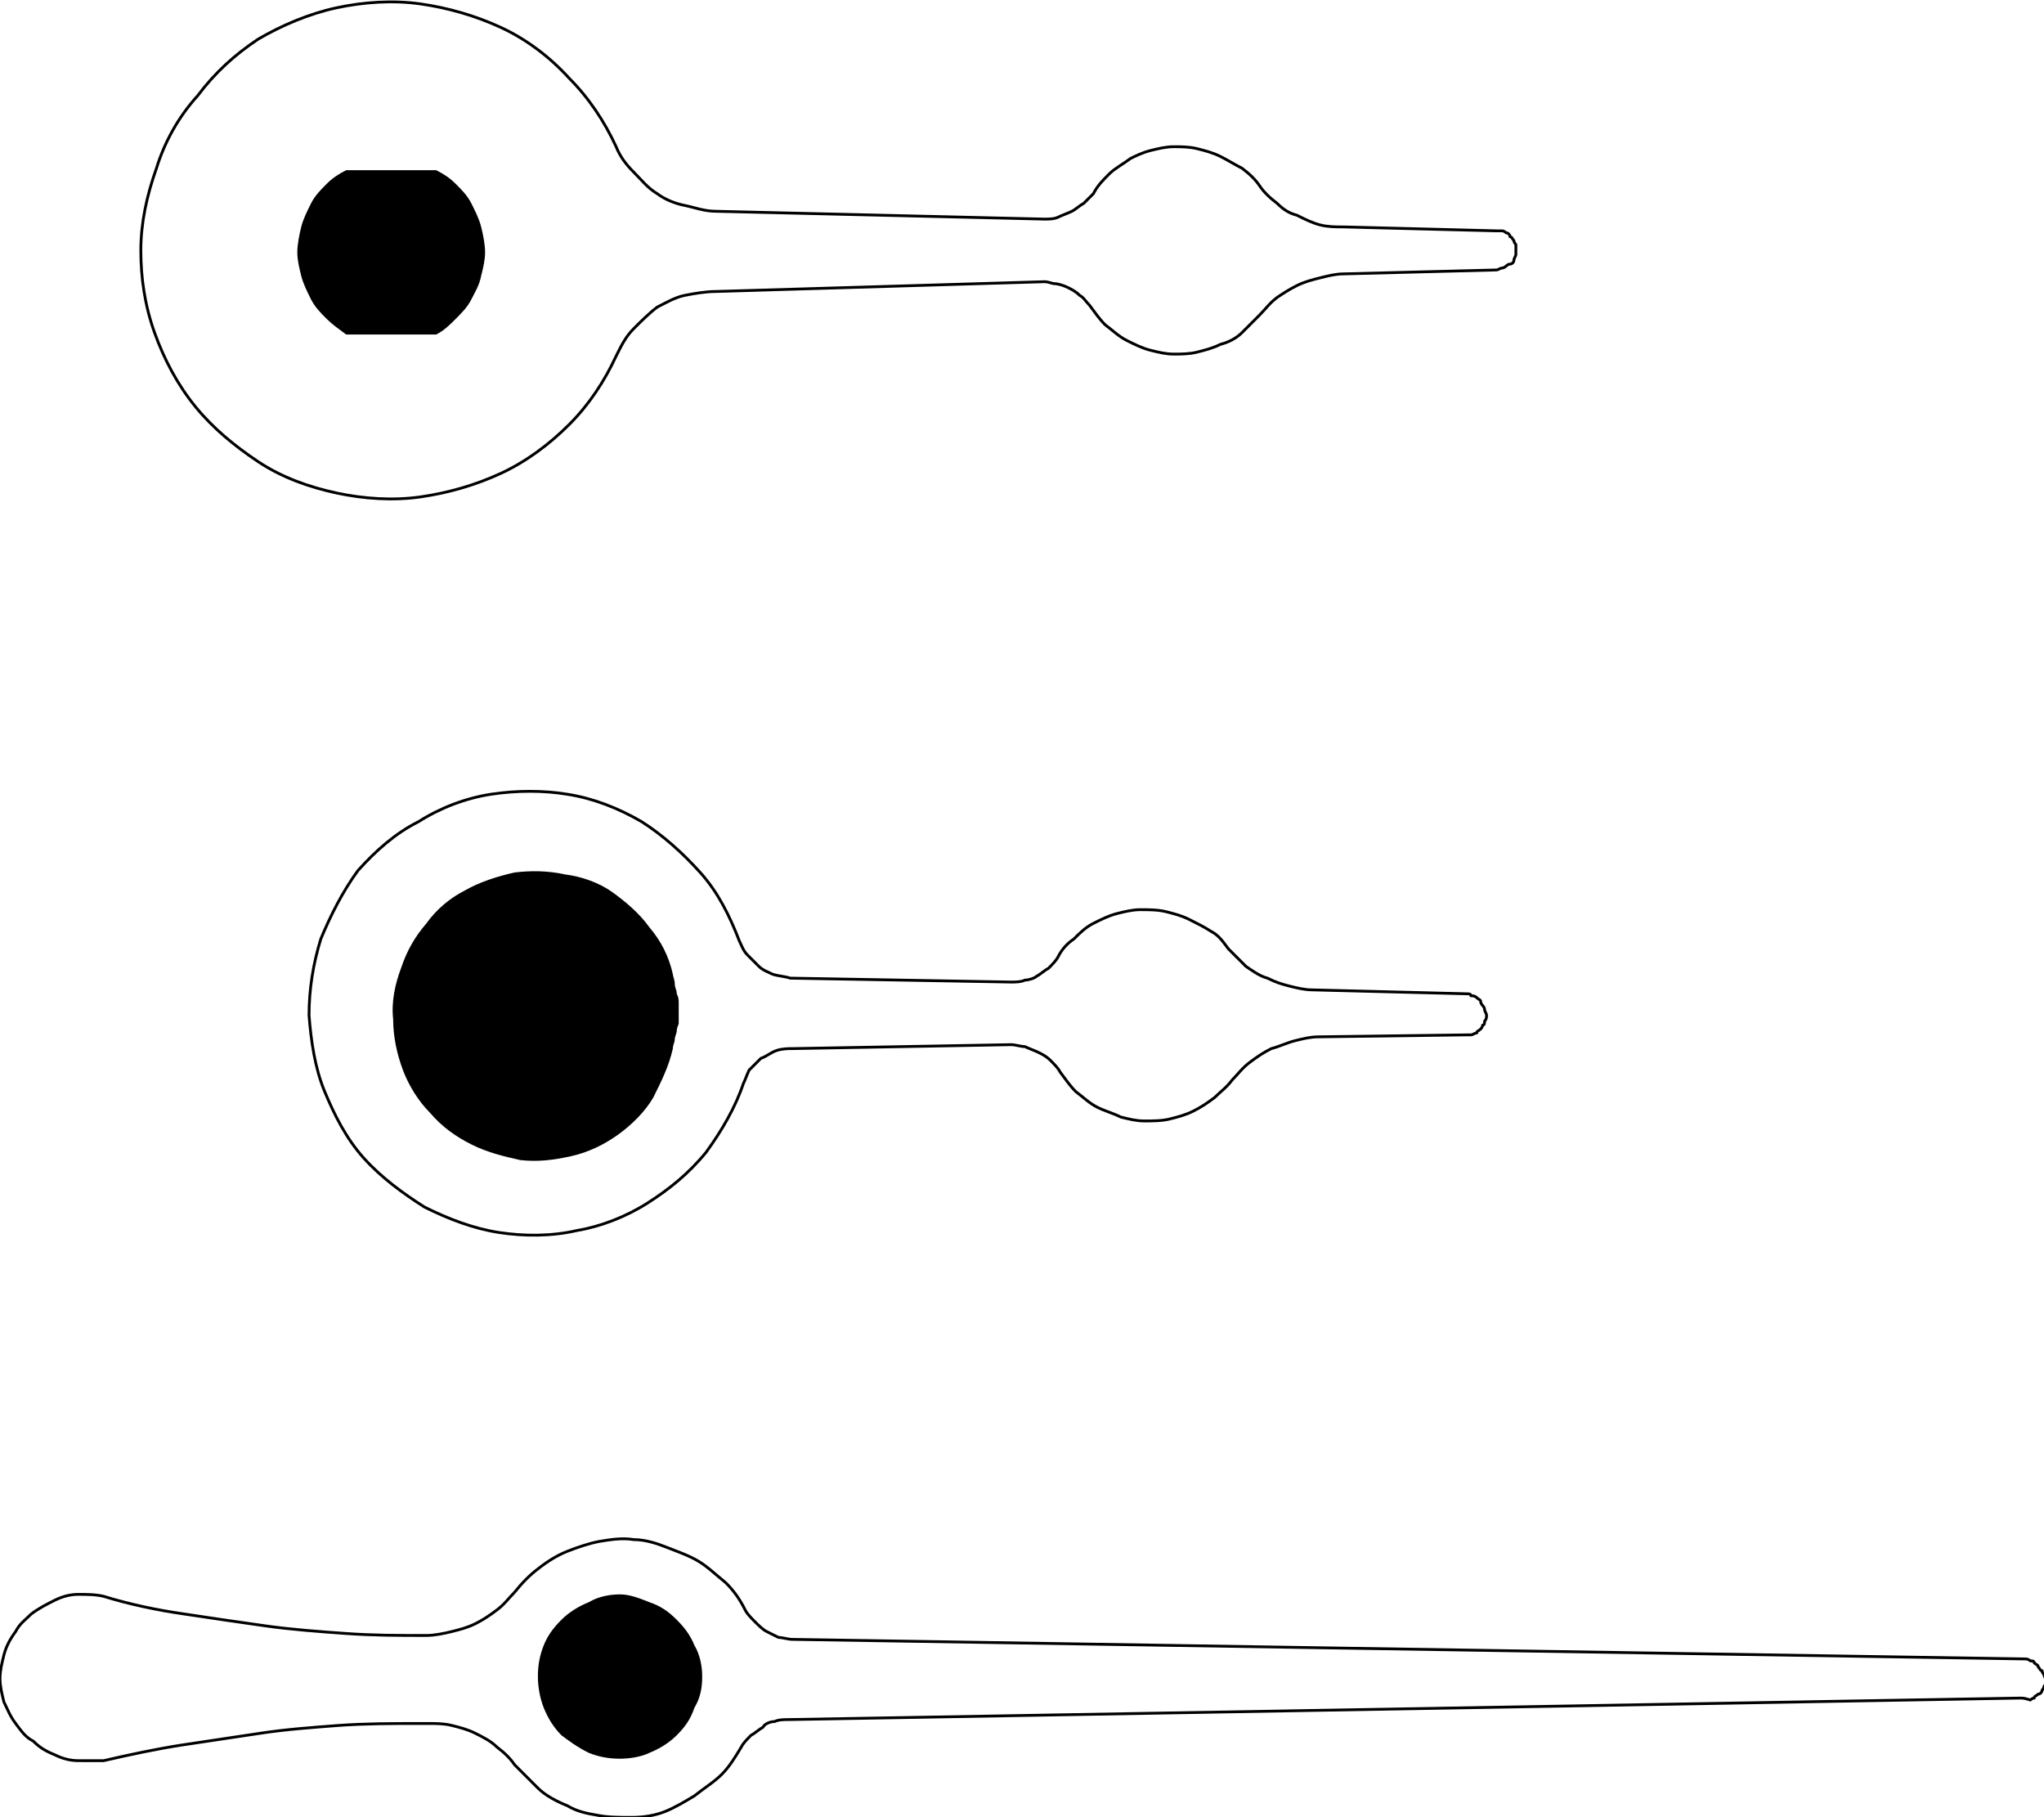 <?xml version="1.0" encoding="utf-8"?>
<!-- Generator: Adobe Illustrator 21.1.0, SVG Export Plug-In . SVG Version: 6.00 Build 0)  -->
<svg version="1.1" id="Layer_1" xmlns="http://www.w3.org/2000/svg" xmlns:xlink="http://www.w3.org/1999/xlink" x="0px" y="0px"
	 viewBox="0 0 104.5 92.9" style="enable-background:new 0 0 104.5 92.9;" xml:space="preserve">
<style type="text/css">
	.st0{fill:none;stroke:#000000;stroke-width:0.144;stroke-linecap:round;stroke-linejoin:round;}
</style>
<path class="st0" d="M53.4,14.4l-16.8,0.5c-0.5,0-1.1,0.1-1.6,0.2s-1,0.4-1.4,0.6c-0.4,0.3-0.8,0.7-1.2,1.1
	c-0.4,0.4-0.6,0.8-0.9,1.4l0,0c-0.6,1.3-1.4,2.5-2.4,3.5c-1,1-2.2,1.9-3.5,2.5c-1.3,0.6-2.7,1-4.1,1.2c-1.4,0.2-2.9,0.1-4.3-0.2
	c-1.4-0.3-2.8-0.8-4-1.6c-1.2-0.8-2.3-1.7-3.2-2.8c-0.9-1.1-1.6-2.4-2.1-3.8c-0.5-1.4-0.7-2.8-0.7-4.2S7.5,10,8,8.6
	C8.4,7.3,9.1,6,10.1,4.9C11,3.7,12,2.8,13.2,2c1.2-0.7,2.6-1.3,4-1.6c1.4-0.3,2.9-0.4,4.3-0.2c1.4,0.2,2.8,0.6,4.1,1.2
	C26.9,2,28.1,2.9,29.1,4c1,1,1.8,2.2,2.4,3.5l0,0c0.2,0.5,0.5,0.9,0.9,1.3c0.4,0.4,0.7,0.8,1.2,1.1c0.4,0.3,0.9,0.5,1.4,0.6
	s1,0.3,1.6,0.3l0,0l16.8,0.4c0.2,0,0.5,0,0.7-0.1c0.2-0.1,0.5-0.2,0.7-0.3c0.2-0.1,0.4-0.3,0.6-0.4c0.2-0.2,0.3-0.3,0.5-0.5l0,0
	c0.2-0.4,0.5-0.7,0.8-1c0.3-0.3,0.7-0.5,1.1-0.8C58,8,58.4,7.8,58.8,7.7c0.4-0.1,0.8-0.2,1.2-0.2c0.4,0,0.8,0,1.2,0.1
	c0.4,0.1,0.8,0.2,1.2,0.4c0.4,0.2,0.7,0.4,1.1,0.6c0.4,0.3,0.7,0.6,0.9,0.9l0,0c0.2,0.3,0.5,0.6,0.9,0.9c0.3,0.3,0.6,0.5,1,0.6
	c0.4,0.2,0.8,0.4,1.2,0.5c0.4,0.1,0.8,0.1,1.2,0.1l0,0l7.8,0.2c0.1,0,0.2,0,0.3,0c0.1,0,0.2,0.1,0.2,0.1c0.1,0,0.2,0.1,0.2,0.2
	c0.1,0,0.1,0.1,0.2,0.2c0,0.1,0.1,0.2,0.1,0.2c0,0.1,0,0.2,0,0.3c0,0.1,0,0.2,0,0.2c0,0.1-0.1,0.2-0.1,0.3c0,0.1-0.1,0.2-0.2,0.2
	c-0.1,0-0.2,0.1-0.2,0.1c-0.1,0.1-0.2,0.1-0.2,0.1c-0.1,0-0.2,0.1-0.3,0.1l0,0l-7.8,0.2c-0.4,0-0.8,0.1-1.2,0.2
	c-0.4,0.1-0.8,0.2-1.2,0.4c-0.4,0.2-0.7,0.4-1,0.6c-0.4,0.3-0.6,0.6-0.9,0.9l0,0c-0.3,0.3-0.6,0.6-0.9,0.9c-0.3,0.3-0.7,0.5-1.1,0.6
	c-0.4,0.2-0.8,0.3-1.2,0.4c-0.4,0.1-0.8,0.1-1.2,0.1c-0.4,0-0.8-0.1-1.2-0.2c-0.4-0.1-0.8-0.3-1.2-0.5c-0.4-0.2-0.7-0.5-1.1-0.8
	c-0.3-0.3-0.5-0.6-0.8-1l0,0c-0.2-0.2-0.3-0.4-0.5-0.5c-0.2-0.2-0.4-0.3-0.6-0.4c-0.2-0.1-0.5-0.2-0.7-0.2
	C53.8,14.5,53.6,14.4,53.4,14.4L53.4,14.4"/>
<path d="M17.7,8.7c-0.4,0.2-0.7,0.4-1,0.7c-0.3,0.3-0.6,0.6-0.8,1c-0.2,0.4-0.4,0.8-0.5,1.2c-0.1,0.4-0.2,0.9-0.2,1.3l0,0
	c0,0.4,0.1,0.8,0.2,1.2c0.1,0.4,0.3,0.8,0.5,1.2c0.2,0.4,0.5,0.7,0.8,1c0.3,0.3,0.6,0.5,1,0.8l0,0h4.6c0.4-0.2,0.7-0.5,1-0.8
	c0.3-0.3,0.6-0.6,0.8-1c0.2-0.4,0.4-0.7,0.5-1.2c0.1-0.4,0.2-0.8,0.2-1.2l0,0c0-0.4-0.1-0.9-0.2-1.3c-0.1-0.4-0.3-0.8-0.5-1.2
	c-0.2-0.4-0.5-0.7-0.8-1c-0.3-0.3-0.6-0.5-1-0.7l0,0H17.7"/>
<path class="st0" d="M38,55.4c-0.4,1.2-1.1,2.4-1.9,3.5c-0.9,1.1-1.9,1.9-3,2.6c-1.1,0.7-2.4,1.2-3.6,1.4c-1.3,0.3-2.7,0.3-4,0.1
	c-1.3-0.2-2.6-0.7-3.8-1.3c-1.1-0.7-2.2-1.5-3.1-2.5c-0.9-1-1.5-2.2-2-3.4c-0.5-1.2-0.7-2.6-0.8-3.9c0-1.3,0.2-2.6,0.6-3.9
	c0.5-1.2,1.1-2.4,1.9-3.5c0.9-1,1.9-1.9,3.1-2.5c1.1-0.7,2.4-1.2,3.7-1.4c1.3-0.2,2.7-0.2,3.9,0c1.3,0.2,2.6,0.7,3.8,1.4
	c1.1,0.7,2.1,1.6,3,2.6c0.9,1,1.5,2.2,2,3.5l0,0c0.1,0.2,0.2,0.5,0.4,0.7c0.2,0.2,0.4,0.4,0.6,0.6c0.2,0.2,0.5,0.3,0.7,0.4
	c0.3,0.1,0.6,0.1,0.9,0.2l0,0l11.3,0.2c0.2,0,0.5,0,0.7-0.1c0.2,0,0.5-0.1,0.6-0.2c0.2-0.1,0.4-0.3,0.6-0.4c0.2-0.2,0.4-0.4,0.5-0.6
	l0,0c0.2-0.4,0.5-0.7,0.8-0.9c0.3-0.3,0.6-0.6,1-0.8c0.4-0.2,0.8-0.4,1.2-0.5c0.4-0.1,0.8-0.2,1.2-0.2c0.4,0,0.9,0,1.3,0.1
	c0.4,0.1,0.8,0.2,1.2,0.4c0.4,0.2,0.8,0.4,1.1,0.6c0.4,0.2,0.6,0.5,0.9,0.9l0,0c0.3,0.3,0.6,0.6,0.9,0.9c0.3,0.2,0.7,0.5,1.1,0.6
	c0.4,0.2,0.7,0.3,1.1,0.4c0.4,0.1,0.8,0.2,1.2,0.2l0,0l7.9,0.2c0.1,0,0.2,0,0.2,0.1c0.1,0,0.2,0,0.3,0.1c0.1,0.1,0.2,0.1,0.2,0.2
	c0,0.1,0.1,0.2,0.1,0.2c0.1,0.1,0.1,0.2,0.1,0.2c0,0.1,0.1,0.2,0.1,0.3c0,0.1,0,0.2-0.1,0.3c0,0.1,0,0.2-0.1,0.2
	c0,0.1-0.1,0.2-0.1,0.2c-0.1,0.1-0.2,0.1-0.2,0.2c-0.1,0-0.2,0.1-0.3,0.1c-0.1,0-0.2,0-0.2,0l0,0L67.4,53c-0.4,0-0.8,0.1-1.2,0.2
	c-0.4,0.1-0.8,0.3-1.2,0.4c-0.4,0.2-0.7,0.4-1.1,0.7c-0.4,0.3-0.6,0.6-0.9,0.9l0,0c-0.3,0.4-0.6,0.6-0.9,0.9
	c-0.4,0.3-0.7,0.5-1.1,0.7c-0.4,0.2-0.8,0.3-1.2,0.4c-0.4,0.1-0.9,0.1-1.3,0.1c-0.4,0-0.8-0.1-1.2-0.2c-0.4-0.2-0.8-0.3-1.2-0.5
	c-0.4-0.2-0.7-0.5-1.1-0.8c-0.3-0.3-0.5-0.6-0.8-1l0,0c-0.1-0.2-0.3-0.4-0.5-0.6c-0.2-0.2-0.4-0.3-0.6-0.4c-0.2-0.1-0.5-0.2-0.7-0.3
	c-0.2,0-0.5-0.1-0.7-0.1l0,0l-11.1,0.2c-0.3,0-0.6,0-0.9,0.1c-0.3,0.1-0.5,0.3-0.8,0.4c-0.2,0.2-0.4,0.4-0.6,0.6
	C38.2,54.9,38.1,55.2,38,55.4L38,55.4"/>
<path d="M34.4,53.6c0-0.2,0.1-0.3,0.1-0.5c0-0.1,0.1-0.3,0.1-0.4c0-0.2,0.1-0.3,0.1-0.4c0-0.2,0-0.3,0-0.5l0,0c0-0.2,0-0.3,0-0.5
	c0-0.2,0-0.3-0.1-0.5c0-0.2-0.1-0.3-0.1-0.5c0-0.2-0.1-0.4-0.1-0.5l0,0c-0.2-0.9-0.6-1.7-1.2-2.4c-0.5-0.7-1.2-1.3-1.9-1.8
	c-0.7-0.5-1.6-0.8-2.4-0.9c-0.9-0.2-1.8-0.2-2.6-0.1c-0.9,0.2-1.8,0.5-2.5,0.9c-0.8,0.4-1.5,1-2,1.7c-0.6,0.7-1,1.4-1.3,2.3
	c-0.3,0.8-0.5,1.7-0.4,2.6c0,0.9,0.2,1.8,0.5,2.6c0.3,0.8,0.8,1.6,1.4,2.2c0.6,0.7,1.3,1.2,2.1,1.6c0.8,0.4,1.6,0.6,2.5,0.8
	c0.9,0.1,1.7,0,2.6-0.2c0.9-0.2,1.7-0.6,2.4-1.1c0.7-0.5,1.4-1.2,1.8-1.9C33.8,55.3,34.2,54.5,34.4,53.6L34.4,53.6"/>
<path class="st0" d="M103.3,86.8l-63,1.1c-0.2,0-0.5,0-0.7,0.1c-0.2,0-0.5,0.1-0.6,0.3c-0.2,0.1-0.4,0.3-0.6,0.4
	c-0.2,0.2-0.4,0.4-0.5,0.6l0,0c-0.3,0.5-0.6,1-1,1.4c-0.4,0.4-0.9,0.7-1.4,1.1c-0.5,0.3-1,0.6-1.5,0.8c-0.5,0.2-1.1,0.3-1.7,0.3
	c-0.6,0-1.2,0-1.7-0.1c-0.6-0.1-1.1-0.2-1.6-0.5c-0.5-0.2-1.1-0.5-1.5-0.9c-0.4-0.4-0.8-0.8-1.2-1.2l0,0c-0.2-0.3-0.5-0.6-0.9-0.9
	c-0.3-0.3-0.7-0.5-1.1-0.7c-0.4-0.2-0.8-0.3-1.2-0.4c-0.4-0.1-0.8-0.1-1.2-0.1l0,0h-0.5c-1.3,0-2.7,0-4.1,0.1
	c-1.3,0.1-2.7,0.2-4,0.4c-1.3,0.2-2.7,0.4-4,0.6c-1.3,0.2-2.7,0.5-4,0.8l0,0C4.8,90,4.4,90,4,90c-0.4,0-0.8-0.1-1.2-0.3
	C2.3,89.5,2,89.3,1.7,89c-0.4-0.2-0.6-0.5-0.9-0.9S0.4,87.4,0.2,87c-0.1-0.4-0.2-0.8-0.2-1.2s0.1-0.8,0.2-1.2
	c0.1-0.4,0.3-0.8,0.6-1.2c0.2-0.4,0.5-0.6,0.8-0.9C2,82.2,2.4,82,2.8,81.8c0.4-0.2,0.8-0.3,1.2-0.3c0.4,0,0.9,0,1.3,0.1l0,0
	C6.6,82,8,82.3,9.4,82.5c1.3,0.2,2.7,0.4,4.1,0.6c1.4,0.2,2.8,0.3,4.2,0.4c1.4,0.1,2.7,0.1,4.1,0.1l0,0c0.4,0,0.9-0.1,1.3-0.2
	c0.4-0.1,0.8-0.2,1.2-0.4c0.4-0.2,0.7-0.4,1.1-0.7c0.4-0.3,0.6-0.6,0.9-0.9l0,0c0.4-0.5,0.8-0.9,1.2-1.2c0.5-0.4,1-0.7,1.5-0.9
	c0.5-0.2,1.1-0.4,1.6-0.5c0.6-0.1,1.2-0.2,1.8-0.1c0.6,0,1.2,0.2,1.7,0.4c0.5,0.2,1.1,0.4,1.6,0.7c0.5,0.3,0.9,0.7,1.4,1.1
	c0.4,0.4,0.7,0.8,1,1.4l0,0c0.1,0.2,0.3,0.4,0.5,0.6c0.2,0.2,0.4,0.4,0.6,0.5c0.2,0.1,0.4,0.2,0.6,0.3c0.2,0,0.5,0.1,0.7,0.1l0,0
	l63,1c0.1,0,0.2,0,0.3,0.1c0.1,0,0.2,0,0.2,0.1c0.1,0.1,0.2,0.1,0.2,0.2c0.1,0.1,0.1,0.2,0.2,0.2c0,0.1,0.1,0.2,0.1,0.2
	c0,0.1,0.1,0.2,0.1,0.3c0,0.1,0,0.2-0.1,0.3c0,0.1-0.1,0.2-0.1,0.2c0,0.1-0.1,0.2-0.2,0.2c-0.1,0.1-0.2,0.1-0.2,0.2
	c-0.1,0-0.2,0.1-0.2,0.1C103.5,86.8,103.4,86.8,103.3,86.8L103.3,86.8"/>
<path d="M35.9,85.7c0-0.5-0.1-1.1-0.4-1.6c-0.2-0.5-0.5-0.9-0.9-1.3s-0.8-0.7-1.4-0.9c-0.5-0.2-1-0.4-1.5-0.4
	c-0.5,0-1.1,0.1-1.6,0.4c-0.5,0.2-1,0.5-1.4,0.9c-0.4,0.4-0.7,0.8-0.9,1.3c-0.2,0.5-0.3,1-0.3,1.6l0,0c0,0.5,0.1,1.1,0.3,1.6
	c0.2,0.5,0.5,1,0.9,1.4c0.4,0.3,0.8,0.6,1.4,0.9c0.5,0.2,1,0.3,1.6,0.3c0.5,0,1.1-0.1,1.5-0.3c0.5-0.2,1-0.5,1.4-0.9
	c0.4-0.4,0.7-0.8,0.9-1.4C35.8,86.8,35.9,86.3,35.9,85.7L35.9,85.7"/>
</svg>
